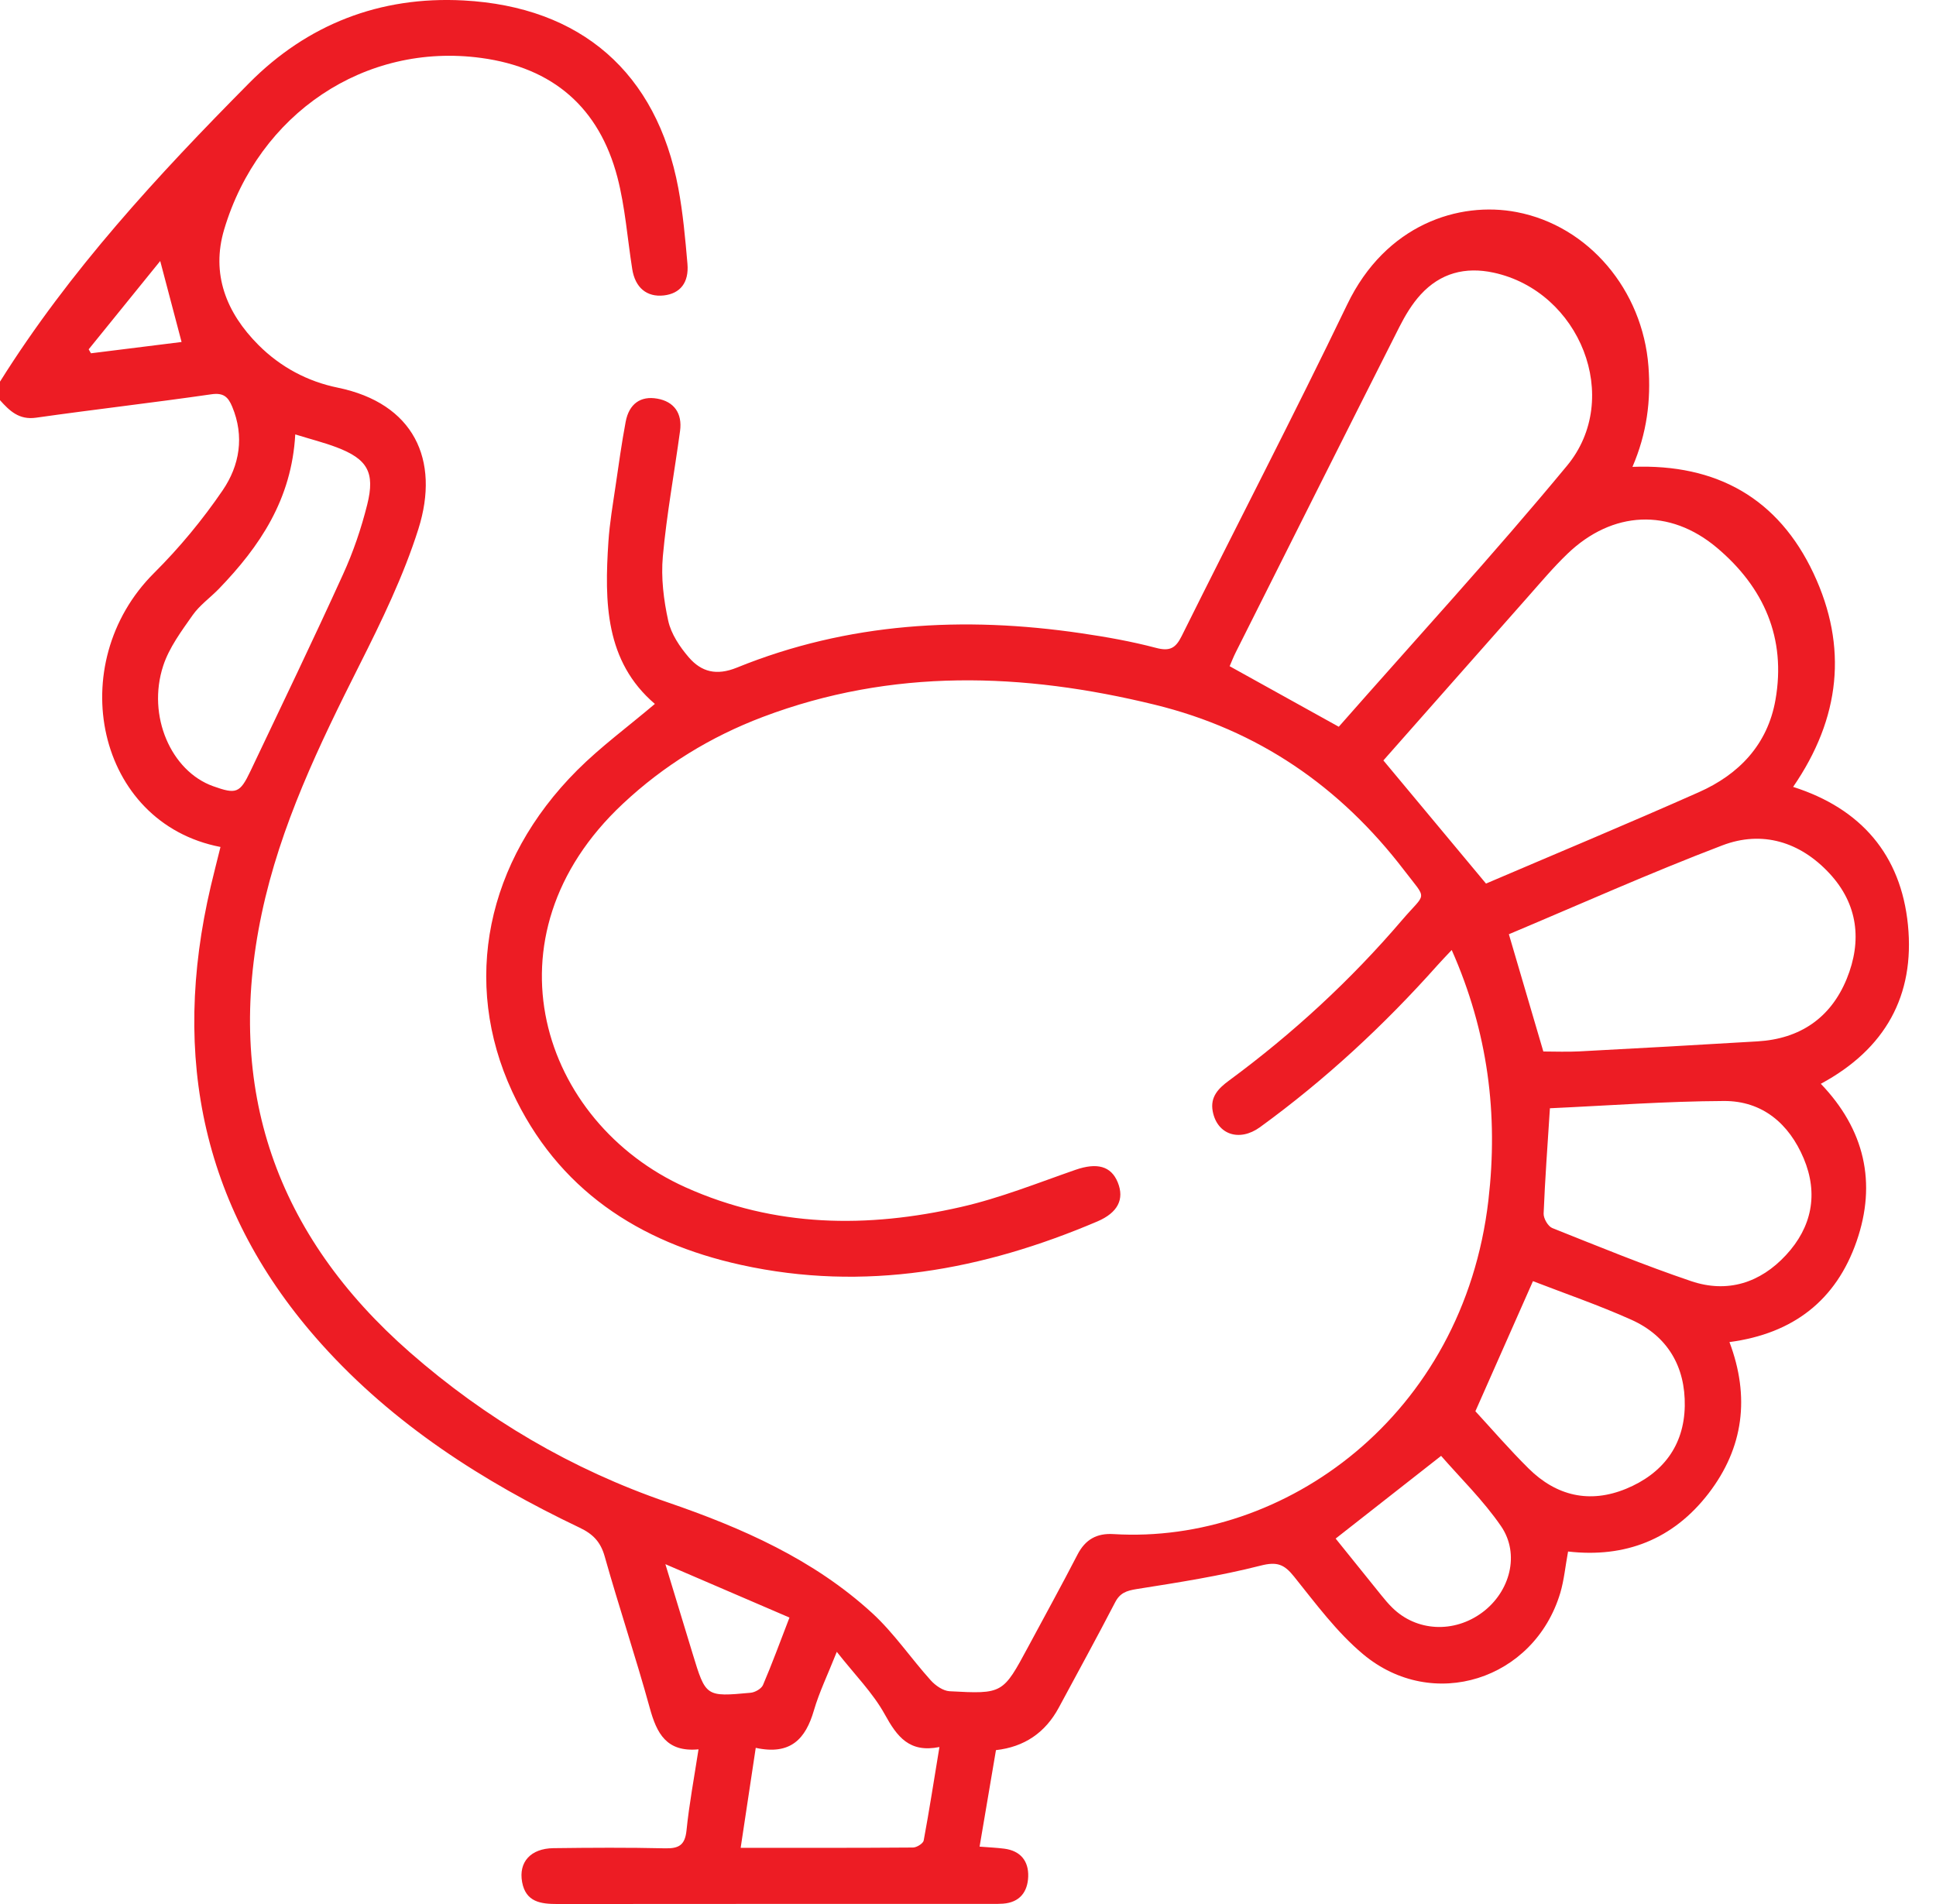 <svg width="61" height="60" viewBox="0 0 61 60" fill="none" xmlns="http://www.w3.org/2000/svg">
<path d="M0.005 12.019C2.193 8.528 4.973 5.521 7.853 2.615C9.678 0.774 11.965 -0.127 14.604 0.014C18.305 0.214 20.689 2.286 21.372 5.926C21.519 6.712 21.591 7.514 21.66 8.311C21.712 8.908 21.43 9.252 20.915 9.31C20.38 9.369 20.012 9.066 19.92 8.476C19.768 7.512 19.698 6.527 19.454 5.588C18.879 3.392 17.427 2.132 15.161 1.826C11.502 1.33 8.154 3.576 7.063 7.231C6.646 8.632 7.128 9.854 8.142 10.87C8.837 11.567 9.691 12.022 10.642 12.216C13.036 12.708 13.872 14.485 13.183 16.669C12.715 18.148 12.025 19.569 11.325 20.959C10.056 23.48 8.832 26.013 8.245 28.795C7.079 34.316 8.699 38.923 12.916 42.617C15.308 44.711 18.01 46.304 21.03 47.34C23.375 48.145 25.633 49.137 27.484 50.835C28.168 51.463 28.7 52.256 29.326 52.951C29.474 53.116 29.716 53.284 29.921 53.295C31.599 53.386 31.601 53.375 32.4 51.888C32.918 50.923 33.447 49.964 33.949 48.991C34.195 48.514 34.555 48.31 35.085 48.343C40.477 48.672 46.109 44.613 46.897 37.823C47.211 35.119 46.886 32.521 45.741 29.937C45.564 30.126 45.423 30.27 45.288 30.422C43.602 32.315 41.753 34.028 39.702 35.519C39.049 35.993 38.35 35.753 38.211 35.021C38.124 34.565 38.391 34.296 38.724 34.051C40.734 32.57 42.56 30.887 44.181 28.989C44.946 28.095 44.983 28.394 44.241 27.423C42.225 24.786 39.64 23.003 36.385 22.207C32.226 21.19 28.104 21.053 24.034 22.593C22.389 23.216 20.915 24.12 19.625 25.329C15.142 29.524 17.054 35.368 21.596 37.413C24.417 38.683 27.333 38.707 30.274 38.036C31.507 37.756 32.695 37.278 33.892 36.862C34.56 36.632 35.008 36.74 35.219 37.26C35.435 37.793 35.219 38.215 34.577 38.49C30.967 40.028 27.239 40.717 23.348 39.86C20.125 39.151 17.564 37.478 16.139 34.4C14.539 30.944 15.318 27.143 18.184 24.274C18.926 23.532 19.783 22.904 20.634 22.182C19.064 20.841 19.044 18.971 19.17 17.068C19.209 16.484 19.309 15.903 19.394 15.323C19.493 14.645 19.587 13.967 19.713 13.295C19.819 12.722 20.188 12.469 20.709 12.562C21.234 12.654 21.504 13.019 21.427 13.582C21.248 14.899 21.005 16.211 20.885 17.533C20.824 18.201 20.91 18.905 21.055 19.564C21.146 19.978 21.42 20.386 21.704 20.716C22.1 21.173 22.573 21.3 23.218 21.038C26.719 19.617 30.361 19.41 34.065 19.955C34.858 20.071 35.65 20.212 36.424 20.416C36.858 20.531 37.043 20.427 37.233 20.043C38.964 16.558 40.76 13.103 42.447 9.597C43.662 7.068 45.974 6.335 47.79 6.684C50.055 7.118 51.756 9.139 51.94 11.546C52.021 12.617 51.893 13.651 51.436 14.712C54.095 14.61 56.033 15.71 57.142 18.07C58.229 20.383 57.989 22.629 56.498 24.797C58.636 25.477 59.896 26.938 60.116 29.146C60.337 31.37 59.403 33.058 57.371 34.153C58.749 35.591 59.141 37.272 58.496 39.123C57.854 40.967 56.511 42.025 54.492 42.292C55.142 44.015 54.941 45.621 53.833 47.062C52.717 48.511 51.208 49.099 49.407 48.892C49.32 49.361 49.282 49.791 49.162 50.196C48.341 52.937 45.142 53.963 42.949 52.128C42.12 51.435 41.456 50.532 40.772 49.68C40.463 49.294 40.238 49.204 39.722 49.336C38.44 49.663 37.124 49.868 35.815 50.075C35.493 50.127 35.289 50.195 35.133 50.498C34.558 51.609 33.955 52.706 33.362 53.809C32.935 54.603 32.275 55.05 31.381 55.151C31.213 56.136 31.044 57.132 30.865 58.192C31.152 58.215 31.398 58.225 31.642 58.256C32.155 58.322 32.414 58.647 32.397 59.138C32.379 59.619 32.13 59.95 31.604 59.989C31.486 59.998 31.369 59.997 31.252 59.997C26.69 59.997 22.127 59.995 17.566 60C17.04 60 16.567 59.94 16.451 59.309C16.336 58.678 16.719 58.25 17.437 58.24C18.611 58.225 19.786 58.218 20.96 58.245C21.395 58.255 21.584 58.139 21.631 57.679C21.715 56.848 21.871 56.024 22.009 55.126C20.997 55.222 20.692 54.619 20.474 53.825C20.033 52.224 19.504 50.647 19.053 49.047C18.923 48.584 18.68 48.338 18.259 48.139C15.214 46.687 12.405 44.888 10.132 42.358C6.382 38.181 5.374 33.326 6.641 27.928C6.738 27.515 6.845 27.104 6.947 26.69C3.029 25.935 1.981 20.917 4.856 18.055C5.654 17.261 6.384 16.378 7.018 15.448C7.547 14.671 7.708 13.753 7.316 12.815C7.187 12.505 7.04 12.37 6.66 12.425C4.82 12.691 2.973 12.902 1.133 13.163C0.6 13.238 0.303 12.948 0 12.611V12.023L0.005 12.019ZM46.823 27.843C49.008 26.908 51.281 25.962 53.53 24.963C54.793 24.403 55.693 23.463 55.941 22.059C56.285 20.11 55.578 18.511 54.101 17.264C52.604 16.001 50.802 16.092 49.388 17.451C48.937 17.884 48.534 18.366 48.118 18.835C46.587 20.564 45.063 22.295 43.588 23.963C44.666 25.257 45.712 26.511 46.821 27.843H46.823ZM42.183 22.901C44.571 20.184 47.046 17.49 49.375 14.675C51.132 12.551 49.782 9.181 47.062 8.592C46.162 8.398 45.384 8.608 44.767 9.278C44.494 9.575 44.277 9.937 44.093 10.3C42.367 13.716 40.653 17.137 38.936 20.557C38.86 20.708 38.799 20.868 38.744 20.994C39.901 21.636 41.022 22.257 42.183 22.902V22.901ZM48.628 33.135C48.981 33.135 49.37 33.152 49.757 33.132C51.631 33.033 53.505 32.929 55.379 32.816C56.713 32.736 57.681 32.081 58.187 30.846C58.676 29.647 58.542 28.487 57.638 27.517C56.716 26.527 55.523 26.161 54.267 26.64C51.99 27.508 49.763 28.506 47.542 29.44C47.911 30.694 48.265 31.904 48.628 33.135ZM48.835 34.926C48.76 36.1 48.68 37.17 48.637 38.242C48.631 38.396 48.776 38.645 48.91 38.699C50.361 39.278 51.808 39.871 53.285 40.372C54.425 40.758 55.462 40.429 56.273 39.551C57.09 38.671 57.3 37.621 56.832 36.506C56.372 35.412 55.531 34.69 54.321 34.695C52.489 34.703 50.657 34.841 48.834 34.924L48.835 34.926ZM9.303 13.69C9.19 15.739 8.185 17.22 6.897 18.555C6.625 18.835 6.293 19.069 6.071 19.383C5.718 19.887 5.329 20.407 5.142 20.981C4.626 22.557 5.39 24.301 6.715 24.775C7.443 25.035 7.559 24.998 7.892 24.298C8.871 22.237 9.862 20.181 10.807 18.102C11.129 17.398 11.383 16.651 11.571 15.899C11.825 14.88 11.574 14.464 10.604 14.095C10.207 13.945 9.791 13.841 9.306 13.69H9.303ZM46.487 44.472C46.995 45.023 47.556 45.674 48.165 46.277C49.039 47.142 50.086 47.387 51.233 46.916C52.382 46.443 53.062 45.564 53.084 44.307C53.106 43.072 52.546 42.102 51.398 41.587C50.369 41.126 49.298 40.758 48.301 40.372C47.699 41.734 47.109 43.067 46.487 44.472ZM23.812 55.079C23.649 56.162 23.497 57.167 23.337 58.23C25.217 58.23 26.991 58.234 28.766 58.22C28.884 58.22 29.086 58.093 29.104 57.999C29.281 57.048 29.428 56.092 29.6 55.053C28.648 55.244 28.264 54.723 27.879 54.026C27.504 53.346 26.933 52.775 26.366 52.053C26.076 52.783 25.811 53.328 25.644 53.901C25.385 54.792 24.914 55.319 23.812 55.079ZM42.084 48.484C42.543 49.054 43.029 49.661 43.52 50.267C43.63 50.403 43.743 50.54 43.869 50.662C44.632 51.416 45.82 51.474 46.711 50.807C47.578 50.159 47.898 48.977 47.297 48.096C46.733 47.274 46.004 46.566 45.407 45.878C44.261 46.776 43.205 47.605 42.084 48.484ZM24.875 50.973C23.594 50.422 22.35 49.887 20.965 49.291C21.292 50.363 21.558 51.239 21.824 52.113C22.237 53.469 22.237 53.474 23.649 53.343C23.789 53.331 23.988 53.218 24.04 53.1C24.323 52.441 24.569 51.766 24.875 50.973ZM5.721 10.776C5.487 9.889 5.275 9.088 5.048 8.225C4.296 9.153 3.546 10.08 2.794 11.008C2.817 11.05 2.841 11.091 2.866 11.133C3.819 11.014 4.773 10.895 5.721 10.777V10.776Z" fill="#ED1C24"/>
</svg>
